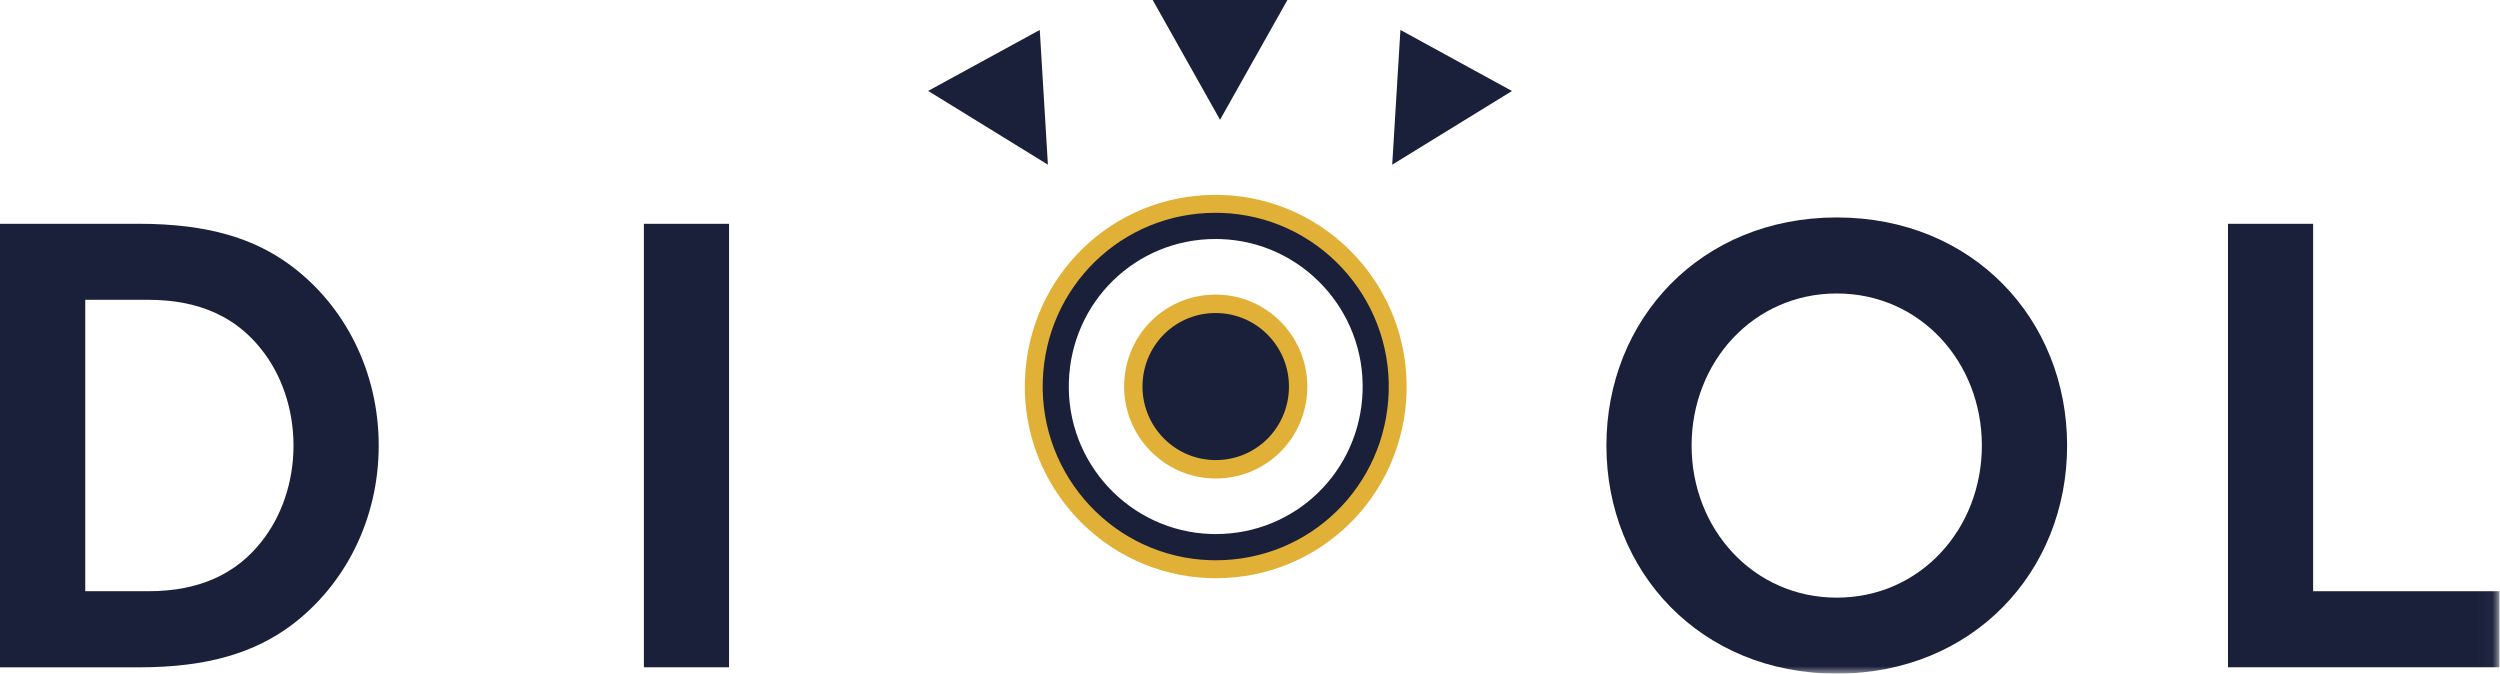 <?xml version="1.0" encoding="UTF-8"?>
<svg width="167px" height="45px" viewBox="0 0 167 45" version="1.1" xmlns="http://www.w3.org/2000/svg" xmlns:xlink="http://www.w3.org/1999/xlink">
    <!-- Generator: Sketch 50.2 (55047) - http://www.bohemiancoding.com/sketch -->
    <title>Page 1</title>
    <desc>Created with Sketch.</desc>
    <defs>
        <polygon id="path-1" points="0 45 166.959 45 166.959 0.08 0 0.08"></polygon>
    </defs>
    <g id="Welcome" stroke="none" stroke-width="1" fill="none" fill-rule="evenodd">
        <g id="MARCHAND" transform="translate(-71, -32)">
            <g id="Menu" transform="translate(71, 32)">
                <g id="Page-1">
                    <polygon id="Fill-1" fill="#1A1F3A" points="77 0 81.499 8 86 0"></polygon>
                    <polygon id="Fill-2" fill="#1A1F3A" points="93 11 93.548 2 101 6.079"></polygon>
                    <polygon id="Fill-3" fill="#1A1F3A" points="70 11 62 6.073 69.456 2"></polygon>
                    <g id="Group-18">
                        <path d="M81.193,13.016 C74.281,13.016 68.689,18.462 68.464,25.406 C68.235,32.463 73.768,38.388 80.796,38.618 C80.938,38.623 81.077,38.625 81.215,38.625 C88.136,38.625 93.732,33.184 93.957,26.236 C94.186,19.178 88.653,13.253 81.625,13.023 C81.479,13.018 81.337,13.016 81.193,13.016 M81.193,13.016 L81.193,14.946 C81.315,14.946 81.437,14.948 81.562,14.953 C87.531,15.148 92.231,20.181 92.037,26.172 C91.845,32.073 87.093,36.695 81.215,36.695 C81.097,36.695 80.977,36.693 80.859,36.691 C74.89,36.496 70.192,31.46 70.384,25.469 C70.576,19.568 75.324,14.946 81.193,14.946 L81.193,13.016" id="Fill-4" fill="#E1B036"></path>
                        <path d="M81.212,31.964 C81.147,31.964 81.079,31.964 81.012,31.961 C77.641,31.85 74.985,29.006 75.094,25.622 C75.206,22.22 77.998,19.57 81.409,19.682 C84.782,19.791 87.435,22.634 87.326,26.021 C87.217,29.353 84.533,31.964 81.212,31.964" id="Fill-6" fill="#E1B036"></path>
                        <path d="M81.194,14.215 C74.93,14.215 69.86,19.15 69.657,25.444 C69.452,31.84 74.465,37.213 80.834,37.421 C80.963,37.426 81.089,37.426 81.216,37.426 C87.487,37.426 92.559,32.495 92.764,26.197 C92.969,19.801 87.956,14.43 81.587,14.222 C81.454,14.217 81.325,14.215 81.194,14.215 M81.194,14.215 L81.194,15.965 C81.305,15.965 81.417,15.965 81.528,15.97 C86.939,16.147 91.198,20.708 91.021,26.14 C90.849,31.487 86.542,35.675 81.216,35.675 C81.107,35.675 81,35.675 80.893,35.671 C75.482,35.496 71.223,30.933 71.4,25.501 C71.57,20.154 75.875,15.965 81.194,15.965 L81.194,14.215" id="Fill-8" fill="#1A1F3A"></path>
                        <path d="M81.212,30.733 C81.16,30.733 81.105,30.733 81.051,30.73 C78.354,30.643 76.233,28.369 76.321,25.662 C76.408,22.943 78.642,20.823 81.369,20.913 C84.066,21 86.187,23.274 86.1,25.979 C86.014,28.645 83.868,30.733 81.212,30.733" id="Fill-10" fill="#1A1F3A"></path>
                        <path d="M17.455,23.332 C15.816,21.253 13.412,20.027 9.912,20.027 L5.695,20.027 L5.695,39.494 L9.912,39.494 C13.412,39.494 15.816,38.271 17.455,36.197 C18.805,34.506 19.606,32.223 19.606,29.766 C19.606,27.308 18.805,25.017 17.455,23.332 Z M9.282,14.949 C13.959,14.949 17.034,15.961 19.436,17.744 C23.062,20.45 25.298,24.85 25.298,29.766 C25.298,34.672 23.062,39.075 19.436,41.787 C17.034,43.559 13.959,44.578 9.282,44.578 L0,44.578 L0,14.949 L9.282,14.949 Z" id="Fill-12" fill="#1A1F3A"></path>
                        <mask id="mask-2" fill="white">
                            <use xlink:href="#path-1"></use>
                        </mask>
                        <g id="Clip-15"></g>
                        <polygon id="Fill-14" fill="#1A1F3A" mask="url(#mask-2)" points="43.012 44.577 48.7 44.577 48.7 14.951 43.012 14.951"></polygon>
                        <path d="M122.697,39.923 C128.265,39.923 132.388,35.347 132.388,29.764 C132.388,24.176 128.265,19.604 122.697,19.604 C117.133,19.604 112.999,24.176 112.999,29.764 C112.999,35.347 117.133,39.923 122.697,39.923 M122.697,14.525 C131.801,14.525 138.083,21.339 138.083,29.764 C138.083,38.188 131.801,44.999 122.697,44.999 C113.59,44.999 107.308,38.188 107.308,29.764 C107.308,21.339 113.59,14.525 122.697,14.525" id="Fill-16" fill="#1A1F3A" mask="url(#mask-2)"></path>
                        <polygon id="Fill-17" fill="#1A1F3A" mask="url(#mask-2)" points="148.829 14.95 154.517 14.95 154.517 39.494 166.96 39.494 166.96 44.576 148.829 44.576"></polygon>
                    </g>
                </g>
            </g>
        </g>
    </g>
</svg>